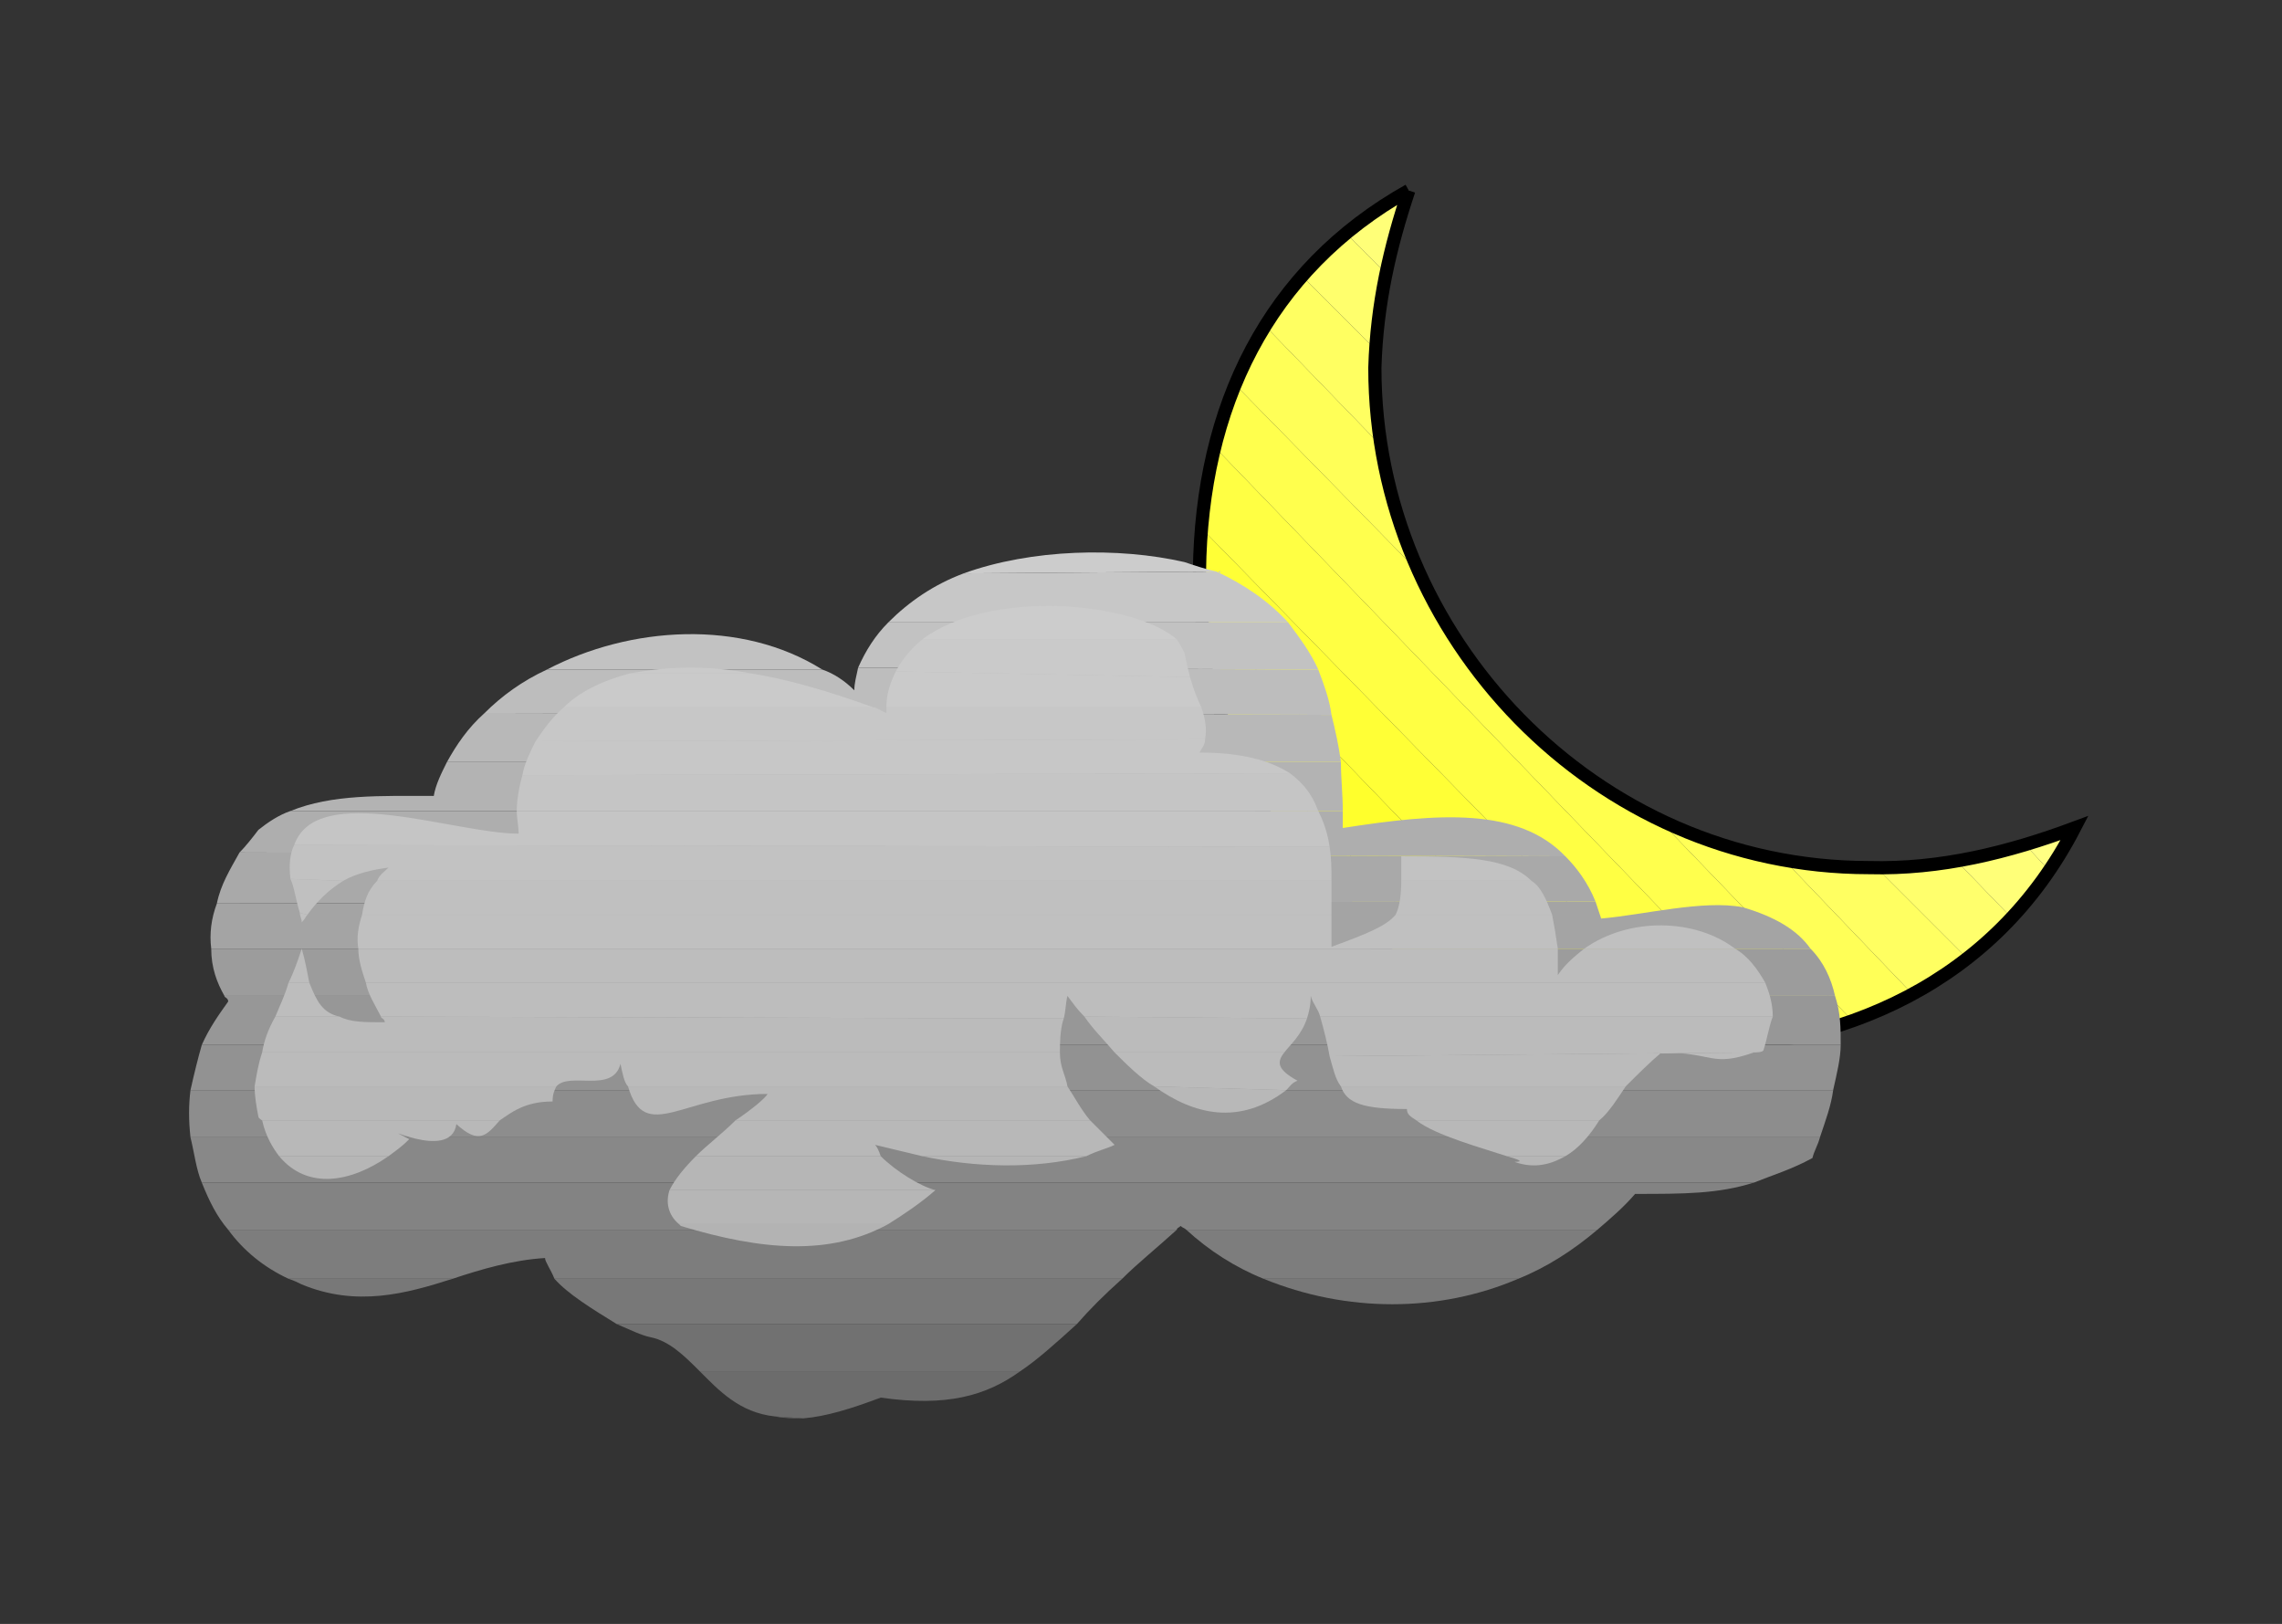 <?xml version="1.0" encoding="ISO-8859-1"?><!DOCTYPE svg PUBLIC "-//W3C//DTD SVG 1.1//EN" "http://www.w3.org/Graphics/SVG/1.1/DTD/svg11.dtd"><svg version="1.1" baseProfile="full" width="100%" height="100%" viewBox="-43.200 -30.672 87.120 61.992" xmlns="http://www.w3.org/2000/svg" xmlns:xlink="http://www.w3.org/1999/xlink">
<rect x="-43.200" y="-30.672" width="87.120" height="61.992" fill="#333333" stroke="none"/>
<g>
<g>
<path d="
  M 3.528 -3.024
  C 5.256 2.160 9.288 6.408 14.472 8.352
  L 3.528 -3.024" stroke="none" fill="rgb(255,255,34)" />
<path d="
  M 3.528 -3.024
  C 3.096 -4.392 2.808 -5.832 2.664 -7.272
  L 18.720 9.360
  C 17.280 9.216 15.768 8.856 14.472 8.352
  L 3.528 -3.024" stroke="none" fill="rgb(255,255,44)" />
<path d="
  M 2.664 -7.272
  C 2.592 -7.776 2.592 -8.352 2.592 -8.856
  C 2.592 -9.432 2.592 -10.008 2.664 -10.512
  L 22.104 9.360
  C 21.600 9.432 21.096 9.432 20.520 9.432
  C 19.944 9.432 19.296 9.432 18.720 9.360
  L 2.664 -7.272" stroke="none" fill="rgb(255,255,54)" />
<path d="
  M 2.664 -10.512
  C 2.808 -11.520 2.952 -12.600 3.240 -13.536
  L 24.984 9.000
  C 24.048 9.216 23.040 9.360 22.104 9.360
  L 2.664 -10.512" stroke="none" fill="rgb(255,255,67)" />
<path d="
  M 3.240 -13.536
  C 3.384 -14.400 3.672 -15.192 3.960 -15.984
  L 10.944 -8.856
  C 12.816 -4.752 16.056 -1.368 20.088 0.576
  L 27.576 8.352
  C 26.712 8.568 25.848 8.856 24.984 9.000
  L 3.240 -13.536" stroke="none" fill="rgb(255,255,77)" />
<path d="
  M 3.960 -15.984
  C 4.320 -16.776 4.680 -17.496 5.112 -18.216
  L 9.504 -13.680
  C 9.792 -11.952 10.224 -10.368 10.944 -8.856
  L 3.960 -15.984" stroke="none" fill="rgb(255,255,87)" />
<path d="
  M 20.088 0.576
  C 21.600 1.296 23.256 1.800 24.912 2.160
  L 29.808 7.272
  C 29.160 7.632 28.368 7.992 27.576 8.352
  L 20.088 0.576" stroke="none" fill="rgb(255,255,87)" />
<path d="
  M 5.112 -18.216
  C 5.544 -18.936 5.976 -19.512 6.480 -20.160
  L 9.288 -17.352
  C 9.288 -17.064 9.288 -16.920 9.288 -16.632
  C 9.288 -15.624 9.360 -14.688 9.504 -13.680
  L 5.112 -18.216" stroke="none" fill="rgb(255,255,97)" />
<path d="
  M 24.912 2.160
  C 25.920 2.304 27.072 2.448 28.152 2.448
  C 28.296 2.448 28.368 2.448 28.440 2.448
  L 31.896 5.904
  C 31.176 6.408 30.600 6.840 29.808 7.272
  L 24.912 2.160" stroke="none" fill="rgb(255,255,97)" />
<path d="
  M 6.480 -20.160
  C 7.056 -20.736 7.632 -21.240 8.208 -21.744
  L 9.720 -20.232
  C 9.504 -19.296 9.360 -18.288 9.288 -17.352
  L 6.480 -20.160" stroke="none" fill="rgb(255,255,108)" />
<path d="
  M 28.440 2.448
  C 29.448 2.448 30.528 2.304 31.464 2.160
  L 33.552 4.320
  C 33.048 4.968 32.544 5.472 31.896 5.904
  L 28.440 2.448" stroke="none" fill="rgb(255,255,108)" />
<path d="
  M 8.208 -21.744
  C 8.856 -22.320 9.432 -22.752 10.152 -23.184
  L 10.368 -22.896
  C 10.152 -22.032 9.864 -21.168 9.720 -20.232
  L 8.208 -21.744" stroke="none" fill="rgb(255,255,120)" />
<path d="
  M 31.464 2.160
  C 32.400 2.088 33.264 1.800 34.128 1.584
  L 34.992 2.520
  C 34.560 3.096 34.128 3.816 33.552 4.320
  L 31.464 2.160" stroke="none" fill="rgb(255,255,120)" />
<path d="
  M 10.152 -23.184
  C 10.224 -23.256 10.368 -23.328 10.584 -23.400
  C 10.512 -23.256 10.512 -23.112 10.368 -22.896
  L 10.152 -23.184" stroke="none" fill="rgb(255,255,131)" />
<path d="
  M 34.128 1.584
  C 34.776 1.368 35.352 1.224 36.000 0.936
  C 35.712 1.440 35.352 2.016 34.992 2.520
  L 34.128 1.584" stroke="none" fill="rgb(255,255,131)" />
</g>
<path d="
  M 10.584 -23.400
  C 9.864 -21.240 9.360 -19.080 9.288 -16.632
  C 9.288 -6.336 17.712 2.448 28.152 2.448
  C 30.888 2.520 33.480 1.872 36.000 0.936
  C 32.976 6.768 27.216 9.432 20.520 9.432
  C 10.584 9.360 2.592 1.152 2.592 -8.856
  C 2.664 -15.120 5.184 -20.376 10.584 -23.400" stroke="rgb(0,0,0)" stroke-width="0.504" fill="none" />
<g>
<path d="
  M -13.608 23.400
  C -13.248 23.472 -12.960 23.472 -12.528 23.472
  L -13.608 23.400" stroke="none" fill="rgb(102,102,102)" />
<path d="
  M -13.608 23.400
  C -14.976 23.256 -15.768 22.392 -16.488 21.672
  L -4.248 21.672
  C -5.544 22.608 -7.056 23.040 -9.576 22.680
  C -10.728 23.112 -11.664 23.400 -12.528 23.472
  L -13.608 23.400" stroke="none" fill="rgb(108,108,108)" />
<path d="
  M -16.488 21.672
  C -17.064 21.096 -17.640 20.520 -18.360 20.376
  C -18.720 20.304 -19.152 20.088 -19.656 19.872
  L -2.088 19.872
  C -2.880 20.592 -3.600 21.240 -4.248 21.672
  L -16.488 21.672" stroke="none" fill="rgb(113,113,113)" />
<path d="
  M -19.656 19.872
  C -20.592 19.296 -21.528 18.720 -22.032 18.144
  L -0.360 18.144
  C -1.080 18.792 -1.584 19.296 -2.088 19.872
  L -19.656 19.872" stroke="none" fill="rgb(120,120,120)" />
<path d="
  M -32.184 18.144
  C -31.968 18.216 -31.824 18.288 -31.680 18.360
  C -29.592 19.224 -27.720 18.720 -25.920 18.144
  L -32.184 18.144" stroke="none" fill="rgb(120,120,120)" />
<path d="
  M 5.040 18.144
  C 8.208 19.440 11.736 19.440 14.760 18.144
  L 5.040 18.144" stroke="none" fill="rgb(120,120,120)" />
<path d="
  M -32.184 18.144
  C -33.120 17.712 -33.912 17.064 -34.488 16.272
  L 1.728 16.272
  C 0.936 16.992 0.216 17.568 -0.360 18.144
  L -22.032 18.144
  C -22.176 17.784 -22.392 17.496 -22.392 17.352
  C -23.616 17.424 -24.840 17.784 -25.920 18.144
  L -32.184 18.144" stroke="none" fill="rgb(125,125,125)" />
<path d="
  M 5.040 18.144
  C 3.960 17.712 2.952 17.064 2.088 16.272
  L 17.784 16.272
  C 16.848 17.064 15.840 17.712 14.760 18.144
  L 5.040 18.144" stroke="none" fill="rgb(125,125,125)" />
<path d="
  M -34.488 16.272
  C -34.920 15.768 -35.208 15.192 -35.496 14.472
  L 23.760 14.472
  C 22.392 14.904 21.096 14.904 19.224 14.904
  C 18.792 15.408 18.288 15.840 17.784 16.272
  L 2.088 16.272
  C 2.016 16.200 1.944 16.200 1.872 16.128
  C 1.800 16.200 1.728 16.200 1.728 16.272
  L -34.488 16.272" stroke="none" fill="rgb(131,131,131)" />
<path d="
  M -35.496 14.472
  C -35.712 13.968 -35.784 13.320 -35.928 12.744
  L 26.280 12.744
  C 26.208 13.032 26.064 13.248 25.992 13.536
  C 25.200 13.968 24.480 14.184 23.760 14.472
  L -35.496 14.472" stroke="none" fill="rgb(136,136,136)" />
<path d="
  M -35.928 12.744
  C -36.000 12.096 -36.000 11.520 -35.928 10.944
  L 26.784 10.944
  C 26.712 11.520 26.496 12.096 26.280 12.744
  L -35.928 12.744" stroke="none" fill="rgb(141,141,141)" />
<path d="
  M -35.928 10.944
  C -35.784 10.296 -35.640 9.720 -35.496 9.216
  L 27.072 9.216
  C 27.072 9.720 26.928 10.296 26.784 10.944
  L -35.928 10.944" stroke="none" fill="rgb(146,146,146)" />
<path d="
  M -35.496 9.216
  C -35.208 8.568 -34.848 8.064 -34.488 7.560
  C -34.488 7.416 -34.632 7.416 -34.632 7.344
  L 26.856 7.344
  C 27.072 7.992 27.072 8.568 27.072 9.216
  L -35.496 9.216" stroke="none" fill="rgb(151,151,151)" />
<path d="
  M -34.632 7.344
  C -34.920 6.840 -35.136 6.264 -35.136 5.544
  L 25.920 5.544
  C 26.424 6.048 26.712 6.696 26.856 7.344
  L -34.632 7.344" stroke="none" fill="rgb(156,156,156)" />
<path d="
  M -35.136 5.544
  C -35.208 4.968 -35.136 4.392 -34.920 3.816
  L 17.712 3.744
  C 17.784 3.960 17.856 4.176 17.928 4.392
  C 19.584 4.248 21.816 3.672 23.328 3.960
  C 24.552 4.320 25.416 4.824 25.920 5.544
  L -35.136 5.544" stroke="none" fill="rgb(164,164,164)" />
<path d="
  M -34.920 3.816
  C -34.776 3.096 -34.416 2.520 -34.056 1.872
  L 16.560 2.016
  C 16.992 2.448 17.424 3.024 17.712 3.744
  L -34.920 3.816" stroke="none" fill="rgb(169,169,169)" />
<path d="
  M -34.056 1.872
  C -33.840 1.656 -33.552 1.296 -33.336 1.008
  C -32.976 0.720 -32.544 0.432 -32.112 0.288
  L 8.064 0.288
  C 8.064 0.504 8.064 0.720 8.064 0.936
  C 11.736 0.360 14.760 0.144 16.560 2.016
  L -34.056 1.872" stroke="none" fill="rgb(174,174,174)" />
<path d="
  M -32.112 0.288
  C -30.528 -0.360 -28.656 -0.288 -26.640 -0.288
  C -26.568 -0.720 -26.352 -1.152 -26.136 -1.584
  L 7.992 -1.584
  C 7.992 -0.936 8.064 -0.360 8.064 0.288
  L -32.112 0.288" stroke="none" fill="rgb(179,179,179)" />
<path d="
  M -26.136 -1.584
  C -25.776 -2.232 -25.344 -2.880 -24.696 -3.456
  L 7.632 -3.384
  C 7.776 -2.808 7.920 -2.160 7.992 -1.584
  L -26.136 -1.584" stroke="none" fill="rgb(184,184,184)" />
<path d="
  M -24.696 -3.456
  C -24.048 -4.104 -23.256 -4.680 -22.320 -5.112
  L -11.808 -5.112
  C -11.376 -4.968 -10.944 -4.680 -10.584 -4.320
  C -10.584 -4.608 -10.512 -4.824 -10.440 -5.184
  L 7.128 -5.112
  C 7.344 -4.536 7.560 -3.960 7.632 -3.384
  L -24.696 -3.456" stroke="none" fill="rgb(189,189,189)" />
<path d="
  M -22.320 -5.112
  C -19.152 -6.768 -14.904 -7.056 -11.808 -5.112
  L -22.320 -5.112" stroke="none" fill="rgb(194,194,194)" />
<path d="
  M -10.440 -5.184
  C -10.152 -5.832 -9.792 -6.408 -9.288 -6.912
  L 5.976 -6.912
  C 6.408 -6.336 6.840 -5.760 7.128 -5.112
  L -10.440 -5.184" stroke="none" fill="rgb(194,194,194)" />
<path d="
  M -9.288 -6.912
  C -8.496 -7.704 -7.560 -8.352 -6.408 -8.784
  L 3.240 -8.856
  C 4.320 -8.352 5.256 -7.704 5.976 -6.912
  L -9.288 -6.912" stroke="none" fill="rgb(199,199,199)" />
<path d="
  M -6.408 -8.784
  C -3.816 -9.720 -0.504 -9.792 2.016 -9.216
  C 2.448 -9.072 2.880 -8.928 3.240 -8.856
  L -6.408 -8.784" stroke="none" fill="rgb(204,204,204)" />
</g>
<g>
<path d="
  M -17.280 16.056
  C -17.280 16.056 -17.208 16.128 -17.208 16.128
  C -14.112 17.064 -11.520 17.280 -9.288 16.056
  L -17.280 16.056" stroke="none" fill="rgb(179,179,179)" />
<path d="
  M -17.280 16.056
  C -17.712 15.696 -17.784 15.192 -17.640 14.760
  L -7.488 14.760
  C -8.064 15.264 -8.712 15.696 -9.288 16.056
  L -17.280 16.056" stroke="none" fill="rgb(182,182,182)" />
<path d="
  M -17.640 14.760
  C -17.424 14.328 -17.064 13.896 -16.632 13.464
  L -9.576 13.464
  C -9.000 14.040 -8.064 14.616 -7.488 14.760
  C -7.488 14.760 -7.488 14.760 -7.488 14.760
  L -17.640 14.760" stroke="none" fill="rgb(182,182,182)" />
<path d="
  M -32.544 13.464
  C -31.464 14.760 -29.808 14.472 -28.368 13.464
  L -32.544 13.464" stroke="none" fill="rgb(182,182,182)" />
<path d="
  M -7.992 13.464
  C -5.976 13.896 -3.744 13.968 -1.728 13.464
  L -7.992 13.464" stroke="none" fill="rgb(182,182,182)" />
<path d="
  M 14.328 13.464
  C 14.832 13.608 14.976 13.680 14.616 13.680
  C 15.408 13.968 16.056 13.752 16.560 13.464
  L 14.328 13.464" stroke="none" fill="rgb(182,182,182)" />
<path d="
  M -32.544 13.464
  C -32.760 13.176 -33.048 12.744 -33.192 12.096
  L -24.120 12.096
  C -24.624 12.672 -24.912 13.032 -25.776 12.240
  C -25.992 13.752 -29.088 12.024 -27.576 12.816
  C -27.864 13.104 -28.080 13.248 -28.368 13.464
  L -32.544 13.464" stroke="none" fill="rgb(184,184,184)" />
<path d="
  M -16.632 13.464
  C -16.200 13.032 -15.624 12.600 -15.120 12.096
  L -1.584 12.096
  C -1.296 12.384 -0.936 12.744 -0.648 13.032
  C -0.936 13.176 -1.296 13.248 -1.728 13.464
  L -7.992 13.464
  C -8.568 13.320 -9.216 13.176 -9.792 13.032
  C -9.720 13.104 -9.648 13.248 -9.576 13.464
  L -16.632 13.464" stroke="none" fill="rgb(184,184,184)" />
<path d="
  M 14.328 13.464
  C 13.464 13.176 11.592 12.672 10.872 12.096
  L 17.856 12.096
  C 17.496 12.672 17.064 13.176 16.560 13.464
  L 14.328 13.464" stroke="none" fill="rgb(184,184,184)" />
<path d="
  M -33.192 12.096
  C -33.192 12.096 -33.336 12.024 -33.336 11.952
  C -33.408 11.592 -33.480 11.160 -33.480 10.800
  L -21.960 10.800
  C -22.032 10.944 -22.104 11.088 -22.104 11.376
  C -23.184 11.376 -23.688 11.808 -24.120 12.096
  L -33.192 12.096" stroke="none" fill="rgb(184,184,184)" />
<path d="
  M -15.120 12.096
  C -14.472 11.664 -13.968 11.232 -13.896 11.088
  C -17.064 11.088 -18.576 13.032 -19.224 10.800
  L -2.448 10.800
  C -2.160 11.232 -1.944 11.664 -1.584 12.096
  L -15.120 12.096" stroke="none" fill="rgb(184,184,184)" />
<path d="
  M 10.872 12.096
  C 10.656 11.952 10.512 11.880 10.512 11.664
  C 8.856 11.664 8.208 11.448 7.992 10.800
  L 18.864 10.800
  C 18.576 11.232 18.216 11.808 17.856 12.096
  L 10.872 12.096" stroke="none" fill="rgb(184,184,184)" />
<path d="
  M 0.864 10.800
  C 2.376 11.880 4.104 12.312 5.904 10.944
  L 0.864 10.800" stroke="none" fill="rgb(184,184,184)" />
<path d="
  M -33.480 10.800
  C -33.408 10.368 -33.336 9.936 -33.192 9.504
  L -2.736 9.504
  C -2.736 10.080 -2.520 10.368 -2.448 10.800
  L -19.224 10.800
  C -19.368 10.656 -19.440 10.296 -19.512 9.936
  C -19.800 11.088 -21.456 10.224 -21.960 10.800
  L -33.480 10.800" stroke="none" fill="rgb(187,187,187)" />
<path d="
  M 0.864 10.800
  C 0.360 10.512 -0.216 9.936 -0.648 9.504
  L 5.832 9.504
  C 5.544 9.864 5.544 10.152 6.336 10.584
  C 6.120 10.656 6.048 10.800 5.904 10.944
  L 0.864 10.800" stroke="none" fill="rgb(187,187,187)" />
<path d="
  M 7.992 10.800
  C 7.776 10.512 7.704 10.152 7.560 9.648
  L 23.760 9.504
  C 22.104 10.080 22.248 9.504 20.232 9.504
  C 19.800 9.864 19.296 10.368 18.864 10.800
  L 7.992 10.800" stroke="none" fill="rgb(187,187,187)" />
<path d="
  M -33.192 9.504
  C -33.120 9.072 -32.976 8.640 -32.688 8.136
  L -30.240 8.136
  C -29.808 8.352 -29.304 8.352 -28.512 8.352
  C -28.512 8.208 -28.656 8.208 -28.656 8.136
  L -2.592 8.208
  C -2.736 8.640 -2.736 9.216 -2.736 9.504
  L -33.192 9.504" stroke="none" fill="rgb(187,187,187)" />
<path d="
  M -0.648 9.504
  C -1.080 9.000 -1.512 8.568 -1.800 8.136
  L 6.696 8.208
  C 6.480 8.856 6.048 9.216 5.832 9.504
  L -0.648 9.504" stroke="none" fill="rgb(187,187,187)" />
<path d="
  M 7.560 9.648
  C 7.488 9.216 7.344 8.640 7.200 8.136
  L 24.480 8.136
  C 24.336 8.496 24.264 9.000 24.120 9.432
  C 24.048 9.504 23.832 9.504 23.760 9.504
  L 7.560 9.648" stroke="none" fill="rgb(187,187,187)" />
<path d="
  M -32.688 8.136
  C -32.544 7.776 -32.328 7.344 -32.184 6.840
  L -31.392 6.840
  C -31.104 7.560 -30.888 7.992 -30.240 8.136
  L -32.688 8.136" stroke="none" fill="rgb(189,189,189)" />
<path d="
  M -28.656 8.136
  C -28.872 7.704 -29.160 7.272 -29.232 6.840
  L 24.192 6.840
  C 24.336 7.200 24.480 7.632 24.480 8.136
  L 7.200 8.136
  C 7.128 7.848 6.912 7.632 6.840 7.344
  C 6.840 7.704 6.768 7.992 6.696 8.208
  L -1.800 8.136
  C -2.088 7.848 -2.232 7.632 -2.448 7.344
  C -2.520 7.632 -2.520 7.992 -2.592 8.208
  L -28.656 8.136" stroke="none" fill="rgb(189,189,189)" />
<path d="
  M -32.184 6.840
  C -31.968 6.408 -31.824 5.976 -31.680 5.544
  L -31.680 5.544
  C -31.536 6.048 -31.464 6.480 -31.392 6.840
  L -32.184 6.840" stroke="none" fill="rgb(189,189,189)" />
<path d="
  M -29.232 6.840
  C -29.376 6.408 -29.520 5.976 -29.520 5.544
  L 16.272 5.544
  C 16.272 5.904 16.272 6.264 16.272 6.552
  C 16.560 6.120 16.920 5.832 17.280 5.544
  L 23.040 5.544
  C 23.544 5.832 23.904 6.336 24.192 6.840
  L -29.232 6.840" stroke="none" fill="rgb(189,189,189)" />
<path d="
  M -31.680 5.544
  C -31.680 5.544 -31.680 5.472 -31.680 5.472
  C -31.680 5.472 -31.680 5.544 -31.680 5.544
  L -31.680 5.544" stroke="none" fill="rgb(192,192,192)" />
<path d="
  M -29.520 5.544
  C -29.592 5.112 -29.520 4.680 -29.376 4.248
  L 7.632 4.248
  C 7.632 4.608 7.632 5.040 7.632 5.472
  C 9.000 4.968 9.720 4.680 10.080 4.248
  L 16.056 4.248
  C 16.128 4.608 16.200 5.040 16.272 5.544
  L -29.520 5.544" stroke="none" fill="rgb(192,192,192)" />
<path d="
  M 17.280 5.544
  C 19.008 4.320 21.528 4.392 23.040 5.544
  L 17.280 5.544" stroke="none" fill="rgb(192,192,192)" />
<path d="
  M -31.752 4.176
  C -31.752 4.320 -31.680 4.392 -31.680 4.536
  C -31.536 4.392 -31.536 4.320 -31.464 4.248
  L -31.752 4.176" stroke="none" fill="rgb(192,192,192)" />
<path d="
  M -31.752 4.176
  C -31.896 3.744 -31.968 3.168 -32.112 2.880
  L -30.096 2.952
  C -30.672 3.312 -31.104 3.744 -31.464 4.248
  L -31.752 4.176" stroke="none" fill="rgb(192,192,192)" />
<path d="
  M -29.376 4.248
  C -29.304 3.744 -29.160 3.312 -28.800 2.952
  L 7.632 2.952
  C 7.632 3.384 7.632 3.816 7.632 4.248
  L -29.376 4.248" stroke="none" fill="rgb(192,192,192)" />
<path d="
  M 10.080 4.248
  C 10.224 3.960 10.296 3.528 10.296 2.952
  L 15.264 2.952
  C 15.624 3.168 15.840 3.672 16.056 4.248
  L 10.080 4.248" stroke="none" fill="rgb(192,192,192)" />
<path d="
  M -32.112 2.880
  C -32.184 2.304 -32.112 1.872 -31.968 1.584
  L 7.560 1.656
  C 7.632 2.088 7.632 2.520 7.632 2.952
  L -28.800 2.952
  C -28.728 2.736 -28.512 2.592 -28.368 2.448
  C -28.944 2.520 -29.592 2.664 -30.096 2.952
  L -32.112 2.880" stroke="none" fill="rgb(194,194,194)" />
<path d="
  M 10.296 2.952
  C 10.296 2.664 10.296 2.304 10.296 2.016
  C 12.816 2.016 14.400 2.088 15.264 2.952
  L 10.296 2.952" stroke="none" fill="rgb(194,194,194)" />
<path d="
  M -31.968 1.584
  C -31.104 -0.864 -25.848 1.152 -23.400 1.152
  C -23.400 0.864 -23.472 0.576 -23.472 0.288
  L 7.128 0.288
  C 7.344 0.720 7.488 1.152 7.560 1.656
  L -31.968 1.584" stroke="none" fill="rgb(197,197,197)" />
<path d="
  M -23.472 0.288
  C -23.472 -0.072 -23.400 -0.576 -23.256 -1.080
  L 6.048 -1.152
  C 6.624 -0.720 6.912 -0.288 7.128 0.288
  L -23.472 0.288" stroke="none" fill="rgb(197,197,197)" />
<path d="
  M -23.256 -1.080
  C -23.184 -1.512 -22.968 -1.944 -22.752 -2.376
  L 2.808 -2.448
  C 2.808 -2.232 2.664 -2.088 2.592 -1.944
  C 4.176 -1.944 5.256 -1.656 6.048 -1.152
  L -23.256 -1.080" stroke="none" fill="rgb(199,199,199)" />
<path d="
  M -22.752 -2.376
  C -22.464 -2.808 -22.104 -3.312 -21.672 -3.672
  L -9.864 -3.672
  C -9.720 -3.672 -9.576 -3.528 -9.360 -3.456
  C -9.360 -3.528 -9.360 -3.672 -9.360 -3.672
  L 2.664 -3.672
  C 2.808 -3.240 2.880 -2.880 2.808 -2.448
  L -22.752 -2.376" stroke="none" fill="rgb(199,199,199)" />
<path d="
  M -21.672 -3.672
  C -21.096 -4.248 -20.232 -4.680 -19.152 -4.968
  L -14.544 -4.968
  C -13.176 -4.752 -11.664 -4.320 -9.864 -3.672
  L -21.672 -3.672" stroke="none" fill="rgb(202,202,202)" />
<path d="
  M -9.360 -3.672
  C -9.360 -4.176 -9.216 -4.608 -9.000 -5.040
  L 2.232 -4.824
  C 2.376 -4.320 2.520 -3.960 2.664 -3.672
  L -9.360 -3.672" stroke="none" fill="rgb(202,202,202)" />
<path d="
  M -19.152 -4.968
  C -17.928 -5.184 -16.488 -5.328 -14.544 -4.968
  L -19.152 -4.968" stroke="none" fill="rgb(202,202,202)" />
<path d="
  M -9.000 -5.040
  C -8.784 -5.472 -8.424 -5.904 -7.992 -6.264
  L 1.728 -6.264
  C 1.872 -6.048 1.944 -5.904 2.016 -5.760
  C 2.088 -5.400 2.160 -5.112 2.232 -4.824
  L -9.000 -5.040" stroke="none" fill="rgb(202,202,202)" />
<path d="
  M -7.992 -6.264
  C -5.400 -8.208 0.072 -7.704 1.728 -6.264
  L -7.992 -6.264" stroke="none" fill="rgb(204,204,204)" />
</g>
</g>
</svg>
